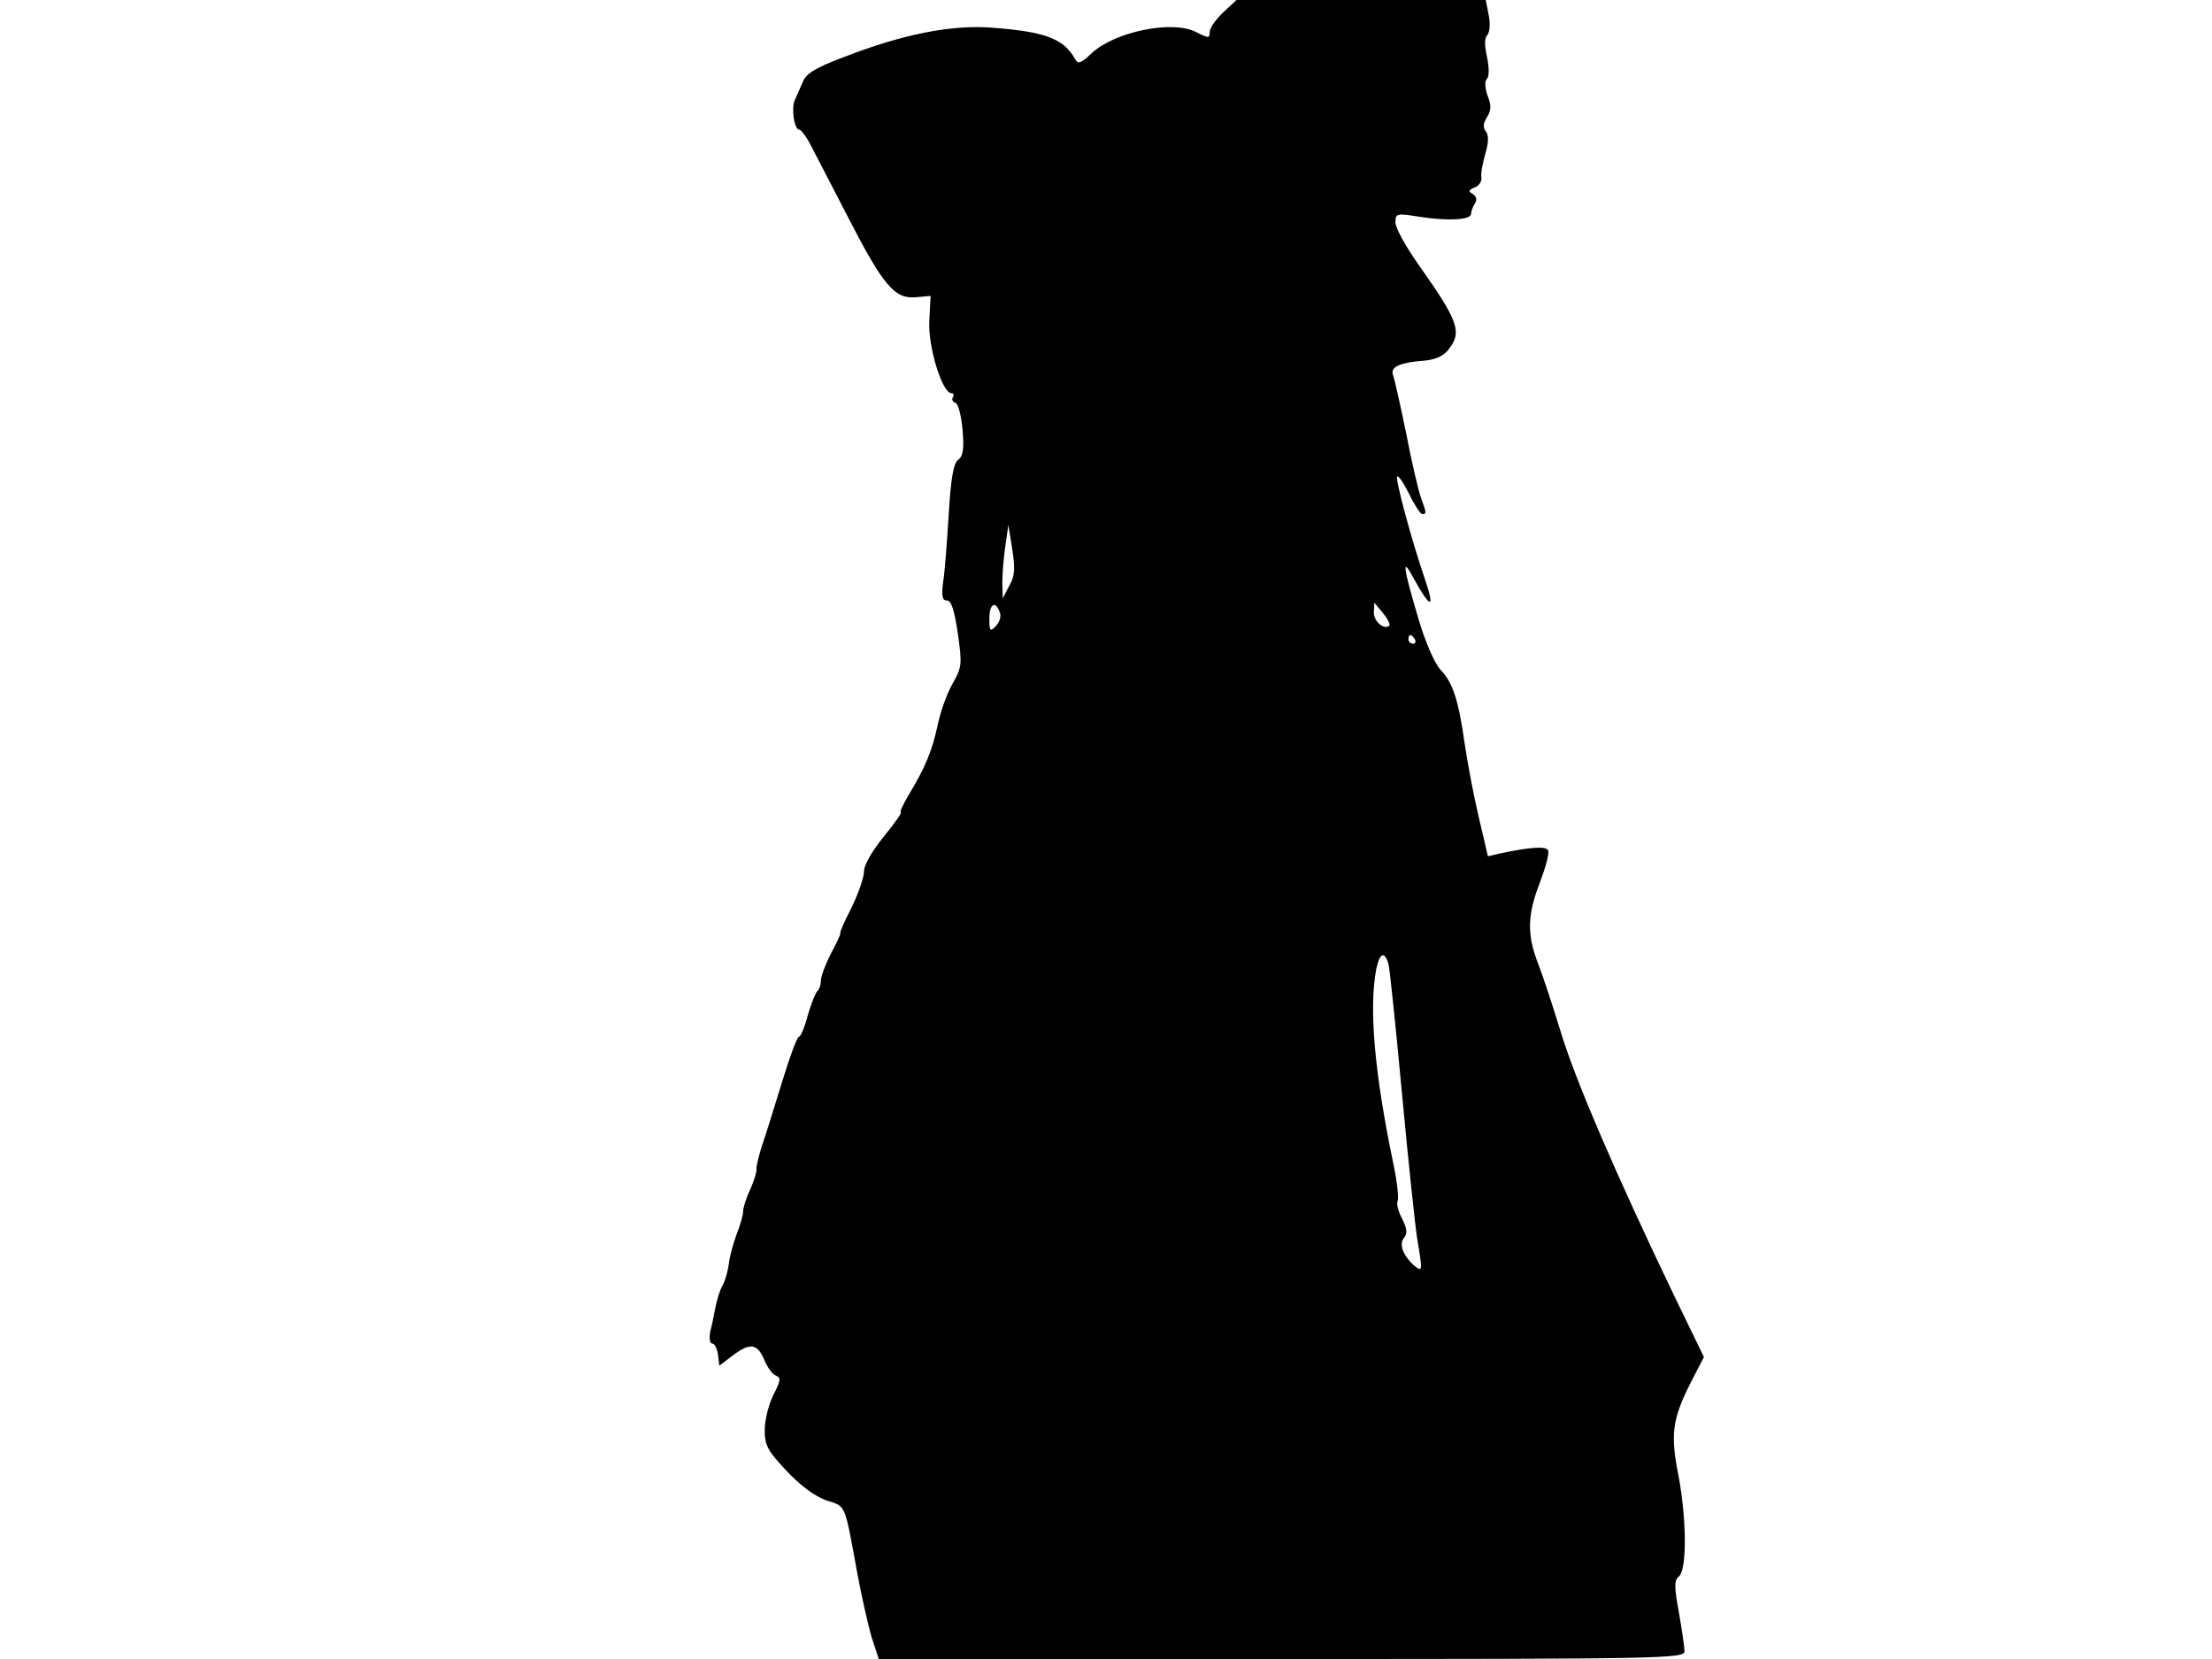 <svg xmlns="http://www.w3.org/2000/svg" width="682.667" height="512" version="1.0" viewBox="0 0 512 384"><path d="M283.1 2.9c-1.7 1.6-3.1 3.6-3.1 4.5 0 1.5-.2 1.5-3.2 0-5.4-2.8-18.7-.1-24.1 4.9-2.5 2.4-3.2 2.6-3.9 1.3-2.6-4.7-7.1-6.3-19.3-7.2-9.3-.7-20.6 1.5-34.4 6.9-6.4 2.4-8.6 3.8-9.3 5.7-.6 1.4-1.4 3.2-1.8 4.1-.9 1.8-.2 6.9 1 6.9.4 0 1.7 1.7 2.7 3.7 1.1 2.1 5 9.6 8.7 16.8 8.1 15.7 10.7 18.7 15.5 18.3l3.5-.3-.3 5.9c-.3 5.9 3 16.6 5.1 16.6.5 0 .7.4.4.9-.4.5-.1 1.1.5 1.3.7.2 1.4 3 1.7 6.3.4 4.4.1 6.1-1 6.9s-1.7 4.2-2.2 12.6c-.4 6.3-.9 13.4-1.3 15.7-.4 3.3-.2 4.3.9 4.3 1 0 1.7 2.2 2.5 7.6 1 7.1 1 7.8-1.3 11.8-1.3 2.3-2.8 6.6-3.4 9.6-1.2 5.7-2.9 9.8-6.8 16.2-1.2 2.1-2 3.8-1.7 3.8.4 0-1.4 2.5-3.9 5.6-2.7 3.3-4.6 6.6-4.6 8s-1.3 5.2-2.9 8.5c-1.7 3.2-2.8 5.9-2.6 5.9s-.7 2-2.1 4.6c-1.3 2.5-2.4 5.4-2.4 6.4s-.4 2.1-.8 2.4-1.4 2.8-2.2 5.5c-.7 2.8-1.7 5.1-2.1 5.1s-2.1 4.6-3.8 10.2c-1.8 5.7-3.8 12.4-4.7 14.9-.8 2.5-1.4 5-1.3 5.5s-.5 2.6-1.4 4.6c-1 2.1-1.7 4.4-1.7 5.2 0 .9-.7 3.3-1.5 5.3-.8 2.1-1.6 5.1-1.8 6.8-.2 1.6-.8 3.9-1.5 5.1-.6 1.1-1.3 3.4-1.6 5s-.8 4.1-1.2 5.6c-.3 1.6-.1 2.8.5 2.8.5 0 1.1 1.1 1.3 2.6l.3 2.5 3.3-2.5c3.9-2.9 5.6-2.6 7.2 1.4.7 1.6 1.8 3.1 2.6 3.4 1.2.5 1.1 1.2-.6 4.5-1.1 2.2-2 5.9-2 8.1 0 3.6.7 4.8 5.1 9.5 3.2 3.4 6.6 5.9 9.2 6.8 4.6 1.5 4.1.3 7.2 17.2.9 4.9 2.4 11.4 3.2 14.3l1.7 5.2h93.3c88.2 0 93.3-.1 93.2-1.8 0-.9-.6-5-1.3-9-1.1-6-1.1-7.4 0-8.3 1.9-1.6 1.8-13.3-.1-23.4-1.9-9.5-1.4-13 2.7-21.2l3.2-6.2-6.7-13.8c-13.7-28.5-23-50.2-26.3-61-1.9-6.2-4.3-13.5-5.4-16.3-2.6-6.7-2.5-11.3.5-18.9 1.3-3.5 2.2-6.8 1.8-7.3-.5-1-4.2-.7-10.9.7l-3 .7-2.2-9.4c-1.2-5.1-2.6-12.7-3.2-16.8-1.4-9.9-2.7-14-5.6-17-1.3-1.4-3.5-6.4-5-11.5-3.8-12.8-4-15-1-9.3 3.7 6.7 4.8 6.8 2.5.1-3.2-9.3-7-23.5-6.5-24 .3-.3 1.5 1.5 2.8 4.1 1.2 2.5 2.6 4.6 3 4.6 1 0 1-.3-.2-3.5-.6-1.5-2.2-8.3-3.5-15.1-1.4-6.8-2.8-13-3.1-13.7-.6-1.8 1.8-2.8 7-3.2 2.7-.2 4.6-1 5.8-2.5 3.3-4.1 2.5-6.5-6.9-19.8-2.9-4.1-5.3-8.4-5.3-9.7 0-2.1.2-2.2 5.7-1.3 6.6 1 11.8.7 11.8-.7 0-.6.4-1.6.9-2.4s.4-1.6-.5-2.2c-1.1-.6-1-.9.4-1.5 1-.3 1.7-1.4 1.6-2.3-.2-.9.3-3.4.9-5.5.8-2.7.8-4.4.1-5.2-.7-.9-.6-1.9.3-3.3 1-1.6 1-2.8.1-5-.6-1.8-.7-3.3-.1-3.9.5-.5.5-2.5 0-5-.6-2.6-.6-4.4 0-5s.8-2.6.4-4.6l-.7-3.6h-57.7zm-49.5 132.7-1.5 2.9-.1-3.6c0-2 .3-5.8.7-8.5l.7-4.9.9 5.6c.7 4.5.6 6.3-.7 8.5m-2.2 6.1c.4.9 0 2.3-.9 3.2-1.3 1.4-1.5 1.2-1.5-1.7 0-3.4 1.4-4.3 2.4-1.5m90.2 3.1c-1.2 1.1-3.6-.9-3.6-3l.1-2.3 2 2.4c1.1 1.3 1.7 2.6 1.5 2.9m5.9 3.2c.3.5.1 1-.4 1-.6 0-1.1-.5-1.1-1 0-.6.2-1 .4-1 .3 0 .8.4 1.1 1m-6.1 75.2c.3 1.3 1.7 14.7 3.1 29.8s3 30.2 3.5 33.5c1.3 7.8 1.3 8-.6 6.5-2.6-2.3-3.7-5-2.4-6.5.8-1 .7-2.1-.5-4.5-.9-1.7-1.3-3.5-1-4s-.1-4.5-1-8.7c-4.4-21.1-5.7-36.2-3.9-45.2.8-3.6 1.9-4 2.8-.9"/></svg>